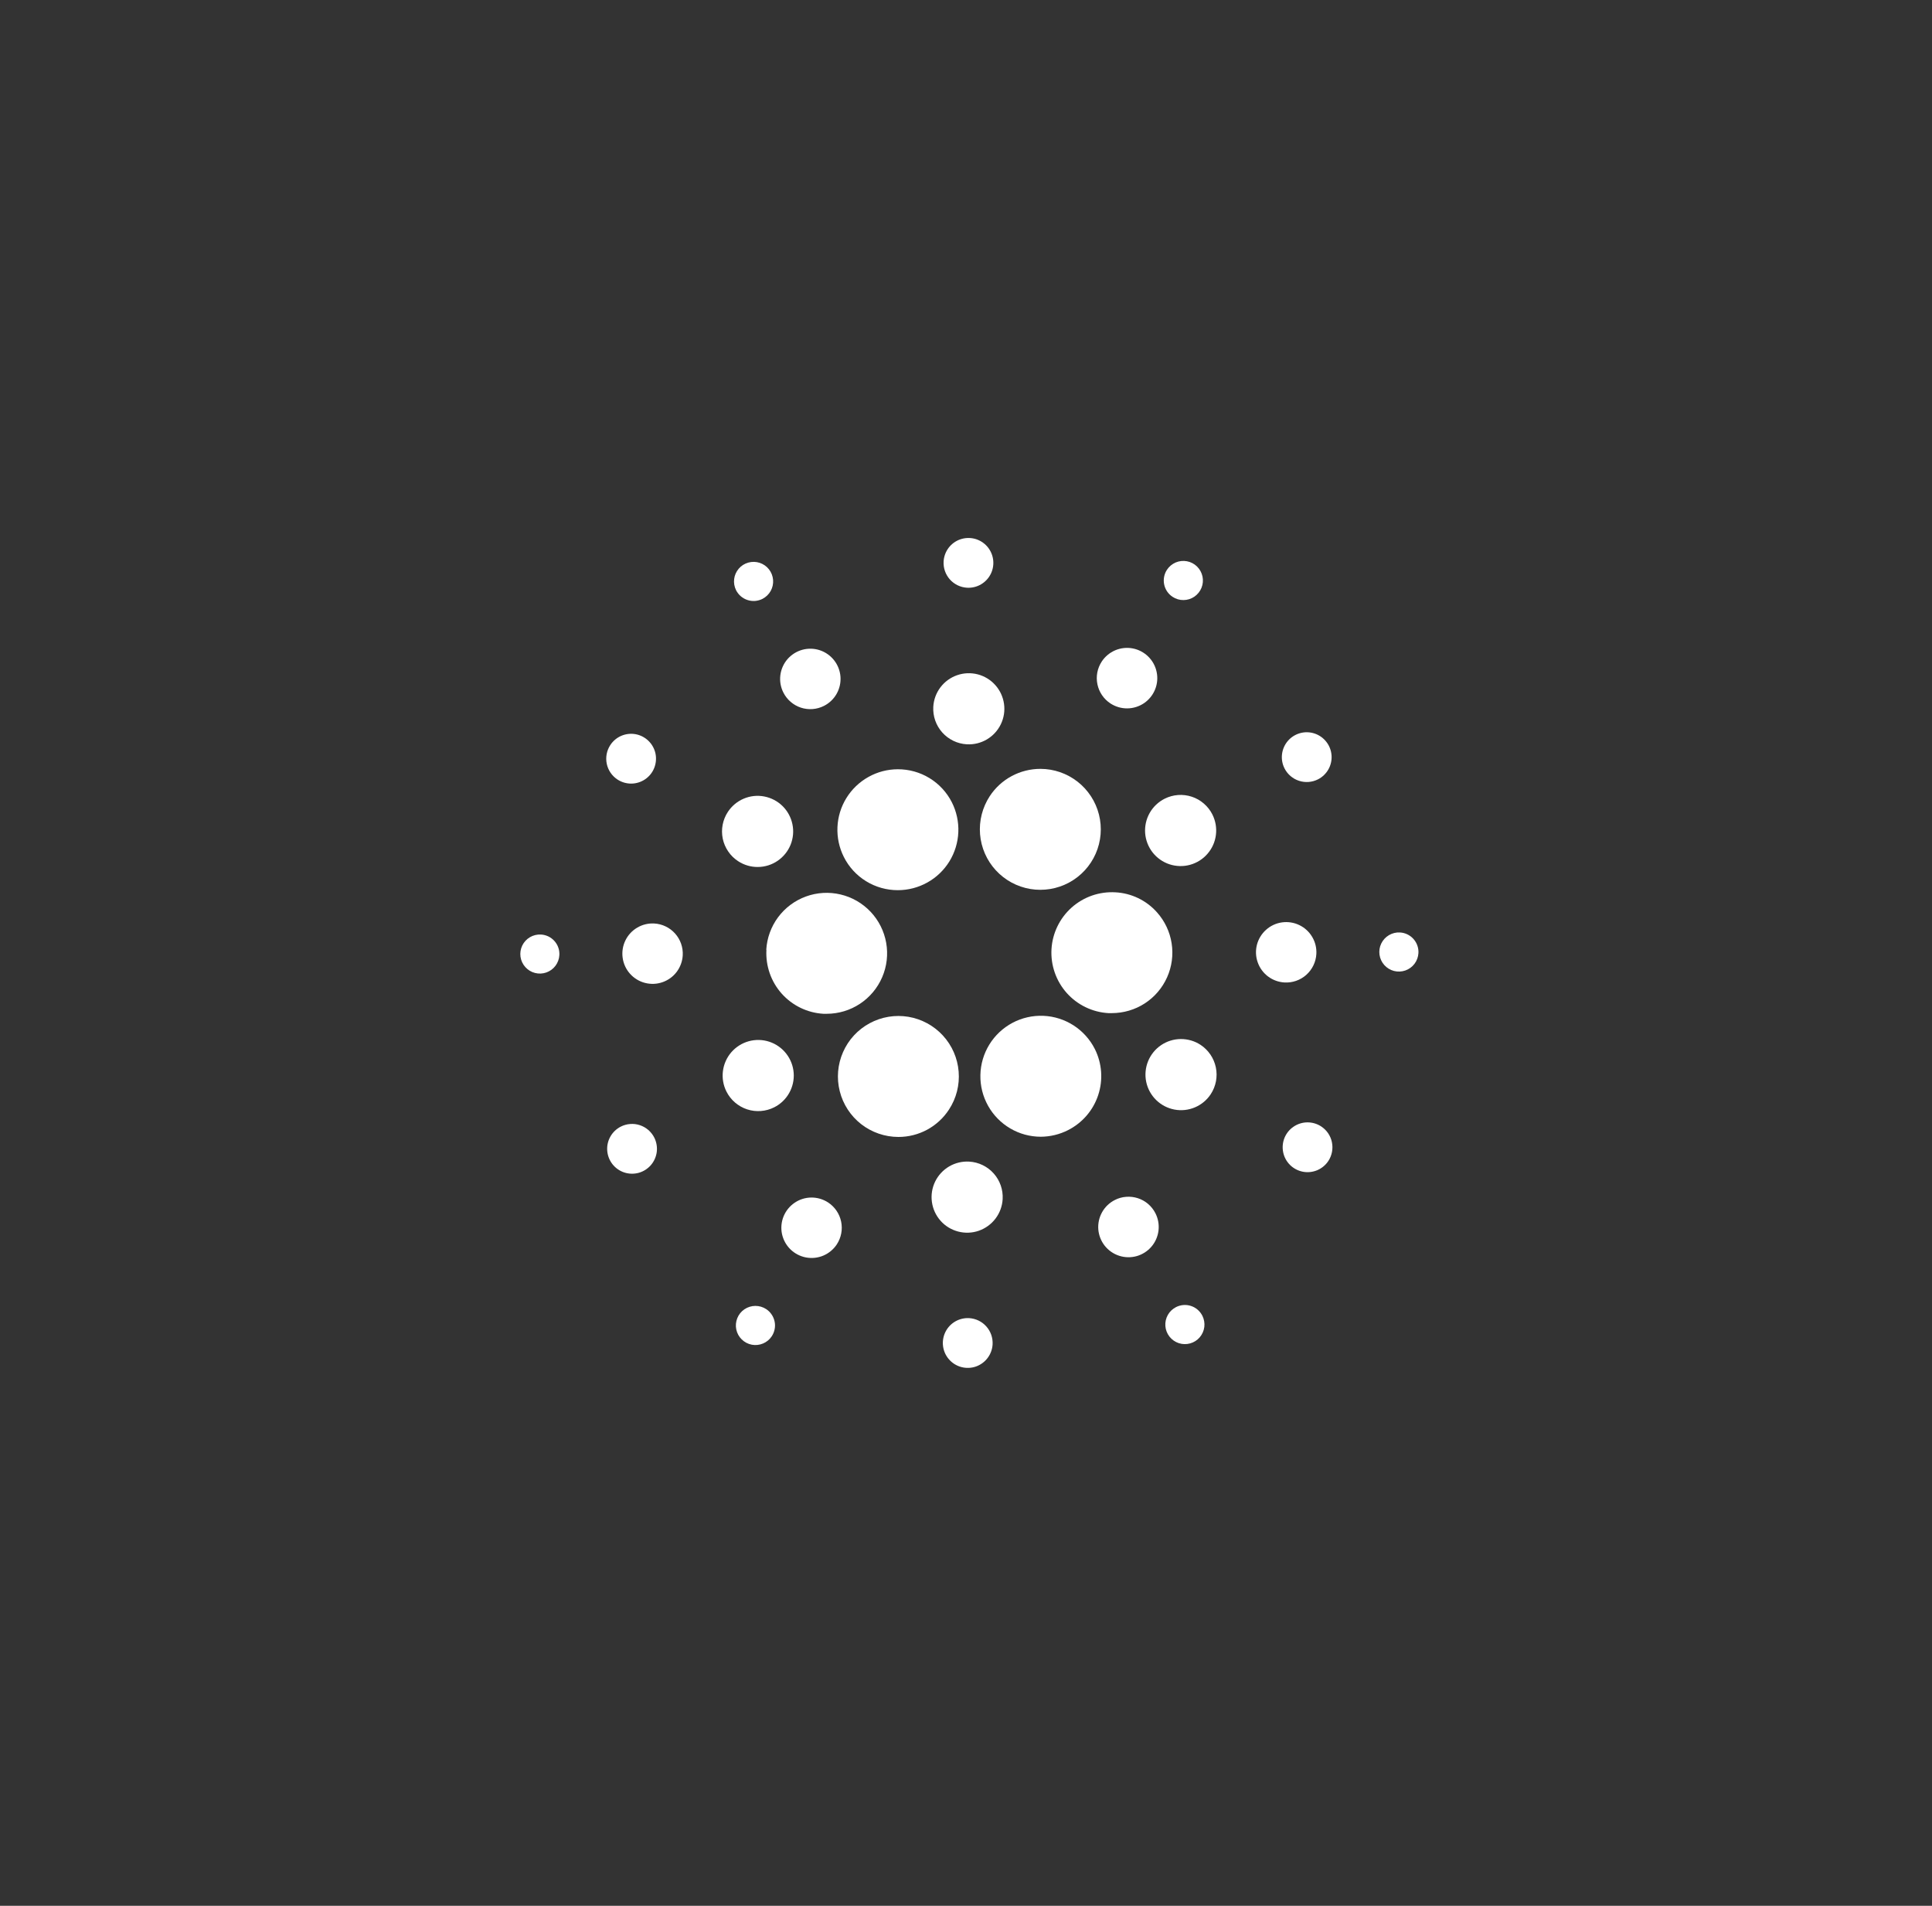 <svg width="73" height="72" viewBox="0 0 73 72" fill="none" xmlns="http://www.w3.org/2000/svg">
<rect x="0" y="0" width="73" height="72" fill="#333333" stroke="none"/>
<path d="M28.959 35.883C28.925 36.489 29.132 37.084 29.535 37.537C29.939 37.99 30.506 38.265 31.112 38.3H31.237C31.683 38.3 32.119 38.169 32.492 37.923C32.864 37.678 33.157 37.328 33.333 36.918C33.51 36.508 33.562 36.056 33.484 35.617C33.406 35.177 33.201 34.77 32.895 34.446C32.588 34.122 32.194 33.894 31.759 33.792C31.325 33.689 30.87 33.716 30.451 33.869C30.032 34.022 29.667 34.294 29.4 34.652C29.134 35.011 28.979 35.439 28.953 35.884L28.959 35.883Z" fill="white"/>
<path d="M20.439 35.306C20.294 35.298 20.149 35.333 20.023 35.407C19.898 35.481 19.797 35.591 19.733 35.722C19.67 35.854 19.647 36.001 19.667 36.146C19.688 36.29 19.75 36.425 19.848 36.534C19.945 36.643 20.072 36.721 20.213 36.757C20.355 36.794 20.504 36.788 20.641 36.74C20.779 36.692 20.9 36.604 20.988 36.487C21.075 36.371 21.127 36.231 21.135 36.085C21.141 35.988 21.128 35.891 21.096 35.8C21.064 35.708 21.014 35.623 20.949 35.551C20.885 35.478 20.806 35.42 20.719 35.377C20.631 35.336 20.537 35.311 20.439 35.306Z" fill="white"/>
<path d="M28.812 22.624C28.941 22.557 29.049 22.453 29.12 22.326C29.191 22.199 29.222 22.053 29.211 21.908C29.199 21.762 29.145 21.623 29.055 21.509C28.965 21.394 28.843 21.309 28.704 21.263C28.565 21.218 28.416 21.215 28.276 21.254C28.135 21.293 28.009 21.372 27.914 21.483C27.819 21.593 27.758 21.73 27.74 21.874C27.722 22.019 27.747 22.166 27.812 22.297C27.856 22.384 27.917 22.462 27.991 22.526C28.065 22.589 28.151 22.638 28.244 22.668C28.337 22.699 28.435 22.71 28.532 22.703C28.63 22.695 28.725 22.668 28.812 22.624Z" fill="white"/>
<path d="M31.132 26.669C31.334 26.567 31.501 26.408 31.612 26.211C31.723 26.015 31.773 25.79 31.757 25.565C31.74 25.34 31.657 25.124 31.518 24.947C31.379 24.769 31.19 24.636 30.976 24.565C30.761 24.494 30.531 24.489 30.313 24.549C30.096 24.61 29.901 24.733 29.753 24.904C29.606 25.075 29.513 25.286 29.485 25.51C29.457 25.734 29.497 25.961 29.599 26.163C29.666 26.297 29.759 26.416 29.873 26.514C29.986 26.612 30.118 26.687 30.261 26.734C30.403 26.781 30.553 26.799 30.703 26.788C30.852 26.777 30.998 26.736 31.132 26.669Z" fill="white"/>
<path d="M23.33 29.449C23.485 29.551 23.668 29.605 23.854 29.604C24.04 29.602 24.221 29.546 24.375 29.441C24.529 29.337 24.649 29.189 24.718 29.016C24.788 28.844 24.805 28.654 24.768 28.472C24.73 28.29 24.639 28.123 24.506 27.993C24.374 27.862 24.205 27.774 24.023 27.739C23.84 27.704 23.651 27.725 23.479 27.797C23.308 27.87 23.162 27.992 23.06 28.148C22.924 28.356 22.875 28.61 22.926 28.854C22.976 29.098 23.122 29.312 23.33 29.449Z" fill="white"/>
<path d="M24.721 34.889C24.496 34.876 24.272 34.93 24.078 35.045C23.883 35.159 23.727 35.329 23.629 35.532C23.531 35.736 23.495 35.964 23.527 36.187C23.558 36.411 23.655 36.62 23.805 36.788C23.956 36.957 24.152 37.077 24.371 37.133C24.59 37.19 24.82 37.181 25.033 37.106C25.246 37.032 25.433 36.896 25.569 36.716C25.704 36.536 25.784 36.319 25.797 36.094C25.814 35.791 25.71 35.495 25.509 35.269C25.307 35.043 25.024 34.906 24.721 34.889Z" fill="white"/>
<path d="M23.458 42.562C23.292 42.646 23.154 42.777 23.063 42.939C22.971 43.101 22.93 43.286 22.944 43.472C22.958 43.657 23.027 43.835 23.141 43.981C23.256 44.127 23.411 44.237 23.588 44.295C23.765 44.353 23.954 44.357 24.134 44.308C24.313 44.258 24.473 44.156 24.595 44.015C24.716 43.874 24.793 43.7 24.816 43.516C24.838 43.331 24.805 43.144 24.722 42.978C24.666 42.868 24.589 42.769 24.496 42.689C24.402 42.608 24.293 42.547 24.176 42.508C24.058 42.469 23.935 42.454 23.811 42.464C23.688 42.473 23.568 42.506 23.458 42.562Z" fill="white"/>
<path d="M27.889 32.534C28.111 32.68 28.372 32.757 28.638 32.754C28.903 32.752 29.163 32.671 29.382 32.521C29.602 32.371 29.772 32.16 29.872 31.914C29.971 31.667 29.996 31.397 29.941 31.137C29.887 30.876 29.757 30.638 29.568 30.452C29.378 30.265 29.137 30.14 28.876 30.09C28.615 30.04 28.345 30.069 28.101 30.173C27.856 30.277 27.648 30.451 27.502 30.673C27.405 30.821 27.338 30.986 27.305 31.16C27.272 31.333 27.273 31.511 27.309 31.684C27.345 31.857 27.415 32.021 27.515 32.167C27.614 32.313 27.741 32.438 27.889 32.534Z" fill="white"/>
<path d="M41.96 26.577C42.15 26.7 42.371 26.765 42.597 26.762C42.823 26.76 43.043 26.69 43.23 26.563C43.416 26.435 43.561 26.255 43.645 26.045C43.73 25.836 43.75 25.606 43.703 25.385C43.657 25.163 43.546 24.961 43.384 24.803C43.223 24.645 43.018 24.538 42.796 24.496C42.574 24.454 42.344 24.48 42.137 24.568C41.929 24.657 41.752 24.805 41.628 24.994C41.546 25.12 41.489 25.26 41.461 25.408C41.433 25.556 41.435 25.707 41.466 25.854C41.497 26.001 41.556 26.141 41.641 26.265C41.726 26.389 41.834 26.495 41.96 26.577Z" fill="white"/>
<path d="M44.307 22.549C44.429 22.629 44.572 22.672 44.719 22.67C44.865 22.669 45.008 22.624 45.129 22.542C45.249 22.459 45.343 22.343 45.398 22.207C45.453 22.072 45.466 21.923 45.436 21.78C45.406 21.637 45.334 21.505 45.23 21.403C45.125 21.3 44.993 21.231 44.849 21.204C44.706 21.177 44.557 21.193 44.422 21.25C44.288 21.308 44.173 21.404 44.093 21.526C43.986 21.69 43.948 21.89 43.988 22.082C44.028 22.274 44.143 22.442 44.307 22.549Z" fill="white"/>
<path d="M42.143 33.711C41.844 33.694 41.544 33.736 41.26 33.834C40.977 33.933 40.715 34.087 40.491 34.286C40.039 34.69 39.765 35.256 39.73 35.861C39.696 36.467 39.903 37.061 40.306 37.514C40.709 37.966 41.276 38.24 41.881 38.275C41.925 38.275 41.97 38.275 42.013 38.275C42.454 38.274 42.886 38.147 43.256 37.907C43.626 37.667 43.918 37.325 44.098 36.923C44.278 36.52 44.338 36.074 44.27 35.639C44.203 35.203 44.01 34.796 43.717 34.468C43.518 34.243 43.276 34.061 43.006 33.931C42.736 33.801 42.443 33.726 42.143 33.711Z" fill="white"/>
<path d="M31.883 32.373C32.072 32.752 32.364 33.07 32.725 33.292C33.086 33.514 33.502 33.631 33.925 33.63C34.316 33.63 34.7 33.53 35.041 33.339C35.383 33.149 35.669 32.874 35.874 32.541C36.078 32.208 36.194 31.828 36.21 31.438C36.226 31.048 36.142 30.66 35.966 30.311C35.775 29.934 35.482 29.617 35.122 29.397C34.761 29.176 34.346 29.061 33.923 29.062C33.533 29.063 33.151 29.163 32.811 29.354C32.471 29.544 32.185 29.818 31.981 30.149C31.776 30.481 31.66 30.859 31.643 31.248C31.626 31.637 31.708 32.024 31.883 32.373Z" fill="white"/>
<path d="M49.798 29.444C49.964 29.36 50.101 29.229 50.193 29.067C50.284 28.906 50.326 28.72 50.312 28.535C50.298 28.349 50.23 28.172 50.115 28.026C50.001 27.879 49.846 27.77 49.669 27.711C49.492 27.653 49.302 27.648 49.123 27.698C48.944 27.748 48.783 27.849 48.662 27.99C48.541 28.131 48.464 28.305 48.441 28.489C48.418 28.674 48.45 28.861 48.534 29.027C48.646 29.25 48.843 29.419 49.08 29.497C49.316 29.575 49.575 29.556 49.798 29.444Z" fill="white"/>
<path d="M44.005 30.175C43.768 30.295 43.571 30.482 43.44 30.713C43.309 30.945 43.25 31.21 43.269 31.475C43.289 31.74 43.387 31.993 43.55 32.203C43.714 32.412 43.936 32.569 44.188 32.652C44.441 32.735 44.712 32.742 44.968 32.671C45.224 32.6 45.454 32.455 45.627 32.253C45.801 32.052 45.911 31.804 45.943 31.54C45.976 31.276 45.929 31.009 45.81 30.771C45.731 30.613 45.621 30.473 45.487 30.358C45.354 30.242 45.199 30.154 45.031 30.099C44.863 30.044 44.687 30.022 44.51 30.035C44.334 30.048 44.163 30.096 44.005 30.175Z" fill="white"/>
<path d="M36.539 22.204C36.725 22.214 36.91 22.17 37.07 22.075C37.23 21.981 37.359 21.841 37.44 21.673C37.521 21.506 37.55 21.318 37.524 21.134C37.498 20.95 37.418 20.777 37.294 20.638C37.17 20.5 37.008 20.401 36.828 20.354C36.648 20.308 36.458 20.316 36.282 20.377C36.107 20.438 35.953 20.55 35.841 20.699C35.73 20.848 35.664 21.026 35.654 21.212C35.64 21.461 35.725 21.705 35.891 21.891C36.057 22.077 36.291 22.189 36.539 22.204Z" fill="white"/>
<path d="M36.53 28.119C36.796 28.134 37.059 28.07 37.288 27.935C37.517 27.8 37.701 27.6 37.816 27.361C37.932 27.122 37.974 26.853 37.936 26.59C37.899 26.327 37.785 26.081 37.608 25.883C37.431 25.684 37.2 25.543 36.942 25.476C36.685 25.41 36.414 25.421 36.163 25.509C35.912 25.596 35.693 25.756 35.533 25.968C35.373 26.18 35.279 26.435 35.264 26.701C35.244 27.057 35.366 27.406 35.603 27.672C35.841 27.938 36.174 28.099 36.53 28.119Z" fill="white"/>
<path d="M29.254 41.833C29.491 41.713 29.688 41.526 29.818 41.295C29.949 41.063 30.009 40.798 29.989 40.533C29.969 40.268 29.871 40.015 29.707 39.805C29.544 39.596 29.322 39.44 29.069 39.356C28.817 39.273 28.545 39.267 28.289 39.338C28.033 39.409 27.804 39.555 27.63 39.756C27.457 39.958 27.347 40.206 27.315 40.47C27.282 40.734 27.329 41.001 27.449 41.239C27.609 41.557 27.89 41.798 28.228 41.91C28.567 42.021 28.936 41.993 29.254 41.833Z" fill="white"/>
<path d="M37.397 30.079C37.119 30.505 36.99 31.011 37.031 31.517C37.072 32.024 37.281 32.503 37.625 32.877C37.969 33.252 38.428 33.501 38.929 33.585C39.431 33.669 39.946 33.584 40.393 33.343C40.841 33.102 41.195 32.718 41.4 32.252C41.605 31.787 41.648 31.267 41.524 30.774C41.4 30.281 41.115 29.843 40.714 29.53C40.313 29.218 39.82 29.047 39.311 29.047C38.932 29.047 38.558 29.141 38.224 29.321C37.889 29.501 37.605 29.762 37.397 30.079Z" fill="white"/>
<path d="M41.368 39.631C41.185 39.268 40.908 38.961 40.567 38.74C40.225 38.52 39.831 38.394 39.425 38.377C39.019 38.36 38.615 38.451 38.256 38.642C37.897 38.833 37.595 39.116 37.382 39.462C37.169 39.808 37.052 40.205 37.044 40.611C37.035 41.018 37.135 41.419 37.333 41.774C37.531 42.129 37.821 42.425 38.172 42.631C38.522 42.837 38.921 42.945 39.328 42.945C39.686 42.943 40.038 42.857 40.357 42.695C40.896 42.422 41.306 41.946 41.495 41.372C41.685 40.798 41.639 40.172 41.368 39.631Z" fill="white"/>
<path d="M45.363 39.474C45.141 39.328 44.88 39.252 44.614 39.254C44.349 39.256 44.089 39.337 43.87 39.486C43.65 39.636 43.479 39.847 43.379 40.094C43.28 40.34 43.255 40.611 43.309 40.871C43.363 41.131 43.493 41.369 43.683 41.556C43.872 41.742 44.113 41.868 44.374 41.918C44.635 41.968 44.905 41.939 45.15 41.835C45.394 41.732 45.603 41.558 45.749 41.335C45.944 41.037 46.013 40.674 45.94 40.325C45.868 39.976 45.66 39.67 45.363 39.474Z" fill="white"/>
<path d="M49.738 36.042C49.751 35.816 49.697 35.592 49.582 35.398C49.468 35.203 49.298 35.047 49.094 34.949C48.891 34.851 48.663 34.816 48.44 34.847C48.216 34.878 48.007 34.975 47.839 35.126C47.67 35.276 47.55 35.473 47.493 35.691C47.437 35.91 47.446 36.14 47.521 36.353C47.595 36.567 47.731 36.753 47.911 36.889C48.091 37.025 48.308 37.104 48.533 37.117C48.836 37.134 49.132 37.031 49.358 36.829C49.584 36.627 49.721 36.344 49.738 36.042Z" fill="white"/>
<path d="M52.899 35.228C52.753 35.219 52.608 35.255 52.482 35.329C52.356 35.403 52.255 35.513 52.191 35.644C52.127 35.776 52.104 35.923 52.124 36.068C52.145 36.213 52.207 36.349 52.305 36.458C52.402 36.567 52.529 36.645 52.671 36.682C52.812 36.718 52.962 36.712 53.1 36.664C53.238 36.616 53.359 36.528 53.447 36.411C53.535 36.295 53.586 36.154 53.595 36.008C53.606 35.813 53.539 35.621 53.408 35.474C53.278 35.328 53.095 35.239 52.899 35.228Z" fill="white"/>
<path d="M49.921 42.556C49.765 42.454 49.583 42.401 49.397 42.402C49.211 42.404 49.029 42.461 48.876 42.566C48.722 42.67 48.603 42.818 48.533 42.991C48.464 43.163 48.447 43.352 48.485 43.534C48.522 43.717 48.614 43.883 48.746 44.014C48.879 44.144 49.047 44.232 49.23 44.267C49.413 44.302 49.601 44.281 49.773 44.209C49.944 44.136 50.09 44.014 50.192 43.859C50.26 43.755 50.306 43.64 50.329 43.518C50.352 43.397 50.351 43.272 50.326 43.151C50.301 43.03 50.252 42.916 50.183 42.813C50.113 42.711 50.024 42.624 49.921 42.556Z" fill="white"/>
<path d="M28.95 49.457C28.828 49.377 28.684 49.335 28.538 49.336C28.392 49.337 28.249 49.382 28.128 49.464C28.007 49.546 27.913 49.662 27.859 49.798C27.804 49.934 27.79 50.082 27.82 50.225C27.85 50.369 27.921 50.5 28.026 50.602C28.13 50.705 28.262 50.774 28.406 50.802C28.549 50.829 28.698 50.813 28.832 50.756C28.967 50.699 29.082 50.604 29.162 50.481C29.215 50.4 29.252 50.309 29.27 50.214C29.289 50.118 29.288 50.02 29.268 49.925C29.248 49.83 29.21 49.74 29.155 49.66C29.101 49.579 29.031 49.51 28.95 49.457Z" fill="white"/>
<path d="M44.438 49.38C44.307 49.446 44.199 49.549 44.127 49.676C44.055 49.804 44.022 49.95 44.033 50.096C44.044 50.241 44.098 50.381 44.188 50.496C44.278 50.611 44.4 50.697 44.539 50.743C44.678 50.789 44.828 50.792 44.968 50.753C45.109 50.714 45.236 50.634 45.331 50.523C45.426 50.412 45.487 50.276 45.505 50.13C45.522 49.985 45.497 49.838 45.431 49.708C45.387 49.621 45.327 49.544 45.253 49.48C45.18 49.417 45.094 49.368 45.002 49.338C44.91 49.307 44.813 49.296 44.716 49.303C44.619 49.31 44.525 49.337 44.438 49.38Z" fill="white"/>
<path d="M35.856 41.92C36.135 41.495 36.264 40.989 36.222 40.482C36.181 39.975 35.972 39.497 35.628 39.122C35.284 38.748 34.825 38.499 34.324 38.414C33.822 38.33 33.307 38.416 32.86 38.657C32.412 38.899 32.058 39.282 31.854 39.748C31.649 40.213 31.605 40.734 31.73 41.227C31.854 41.72 32.139 42.157 32.54 42.47C32.941 42.782 33.435 42.952 33.944 42.953C34.323 42.954 34.697 42.86 35.031 42.68C35.365 42.499 35.649 42.238 35.856 41.92Z" fill="white"/>
<path d="M31.29 45.428C31.101 45.305 30.88 45.24 30.654 45.242C30.428 45.244 30.208 45.313 30.022 45.441C29.835 45.568 29.691 45.748 29.606 45.957C29.522 46.166 29.501 46.396 29.547 46.617C29.594 46.838 29.704 47.04 29.865 47.198C30.026 47.356 30.231 47.463 30.452 47.505C30.674 47.547 30.904 47.523 31.111 47.435C31.319 47.346 31.496 47.199 31.62 47.01C31.785 46.756 31.844 46.447 31.782 46.151C31.72 45.854 31.543 45.594 31.29 45.428Z" fill="white"/>
<path d="M36.619 49.798C36.433 49.788 36.249 49.833 36.088 49.927C35.928 50.021 35.799 50.161 35.718 50.329C35.638 50.496 35.608 50.684 35.634 50.868C35.66 51.052 35.74 51.225 35.864 51.363C35.987 51.502 36.15 51.601 36.33 51.648C36.51 51.694 36.7 51.687 36.875 51.626C37.051 51.564 37.204 51.452 37.316 51.304C37.428 51.155 37.494 50.977 37.505 50.791C37.512 50.668 37.494 50.544 37.454 50.428C37.413 50.311 37.35 50.204 37.267 50.111C37.185 50.019 37.086 49.944 36.974 49.89C36.863 49.837 36.742 49.805 36.619 49.798Z" fill="white"/>
<path d="M36.625 43.885C36.359 43.869 36.095 43.932 35.865 44.066C35.635 44.201 35.451 44.4 35.334 44.639C35.218 44.879 35.175 45.147 35.212 45.41C35.248 45.674 35.362 45.921 35.539 46.12C35.715 46.319 35.947 46.46 36.205 46.527C36.462 46.594 36.734 46.584 36.985 46.496C37.236 46.408 37.456 46.248 37.616 46.036C37.776 45.824 37.87 45.569 37.885 45.303C37.905 44.948 37.784 44.599 37.548 44.334C37.312 44.068 36.98 43.907 36.625 43.885Z" fill="white"/>
<path d="M42.122 45.336C41.92 45.438 41.753 45.598 41.643 45.795C41.532 45.992 41.482 46.218 41.499 46.443C41.517 46.669 41.601 46.884 41.741 47.062C41.881 47.239 42.07 47.371 42.285 47.441C42.5 47.511 42.731 47.516 42.949 47.455C43.167 47.393 43.361 47.269 43.508 47.097C43.655 46.925 43.747 46.713 43.774 46.489C43.8 46.264 43.76 46.036 43.657 45.835C43.589 45.701 43.495 45.582 43.382 45.485C43.268 45.387 43.136 45.313 42.993 45.267C42.85 45.221 42.7 45.203 42.551 45.215C42.401 45.226 42.255 45.267 42.122 45.336Z" fill="white"/>
</svg>
